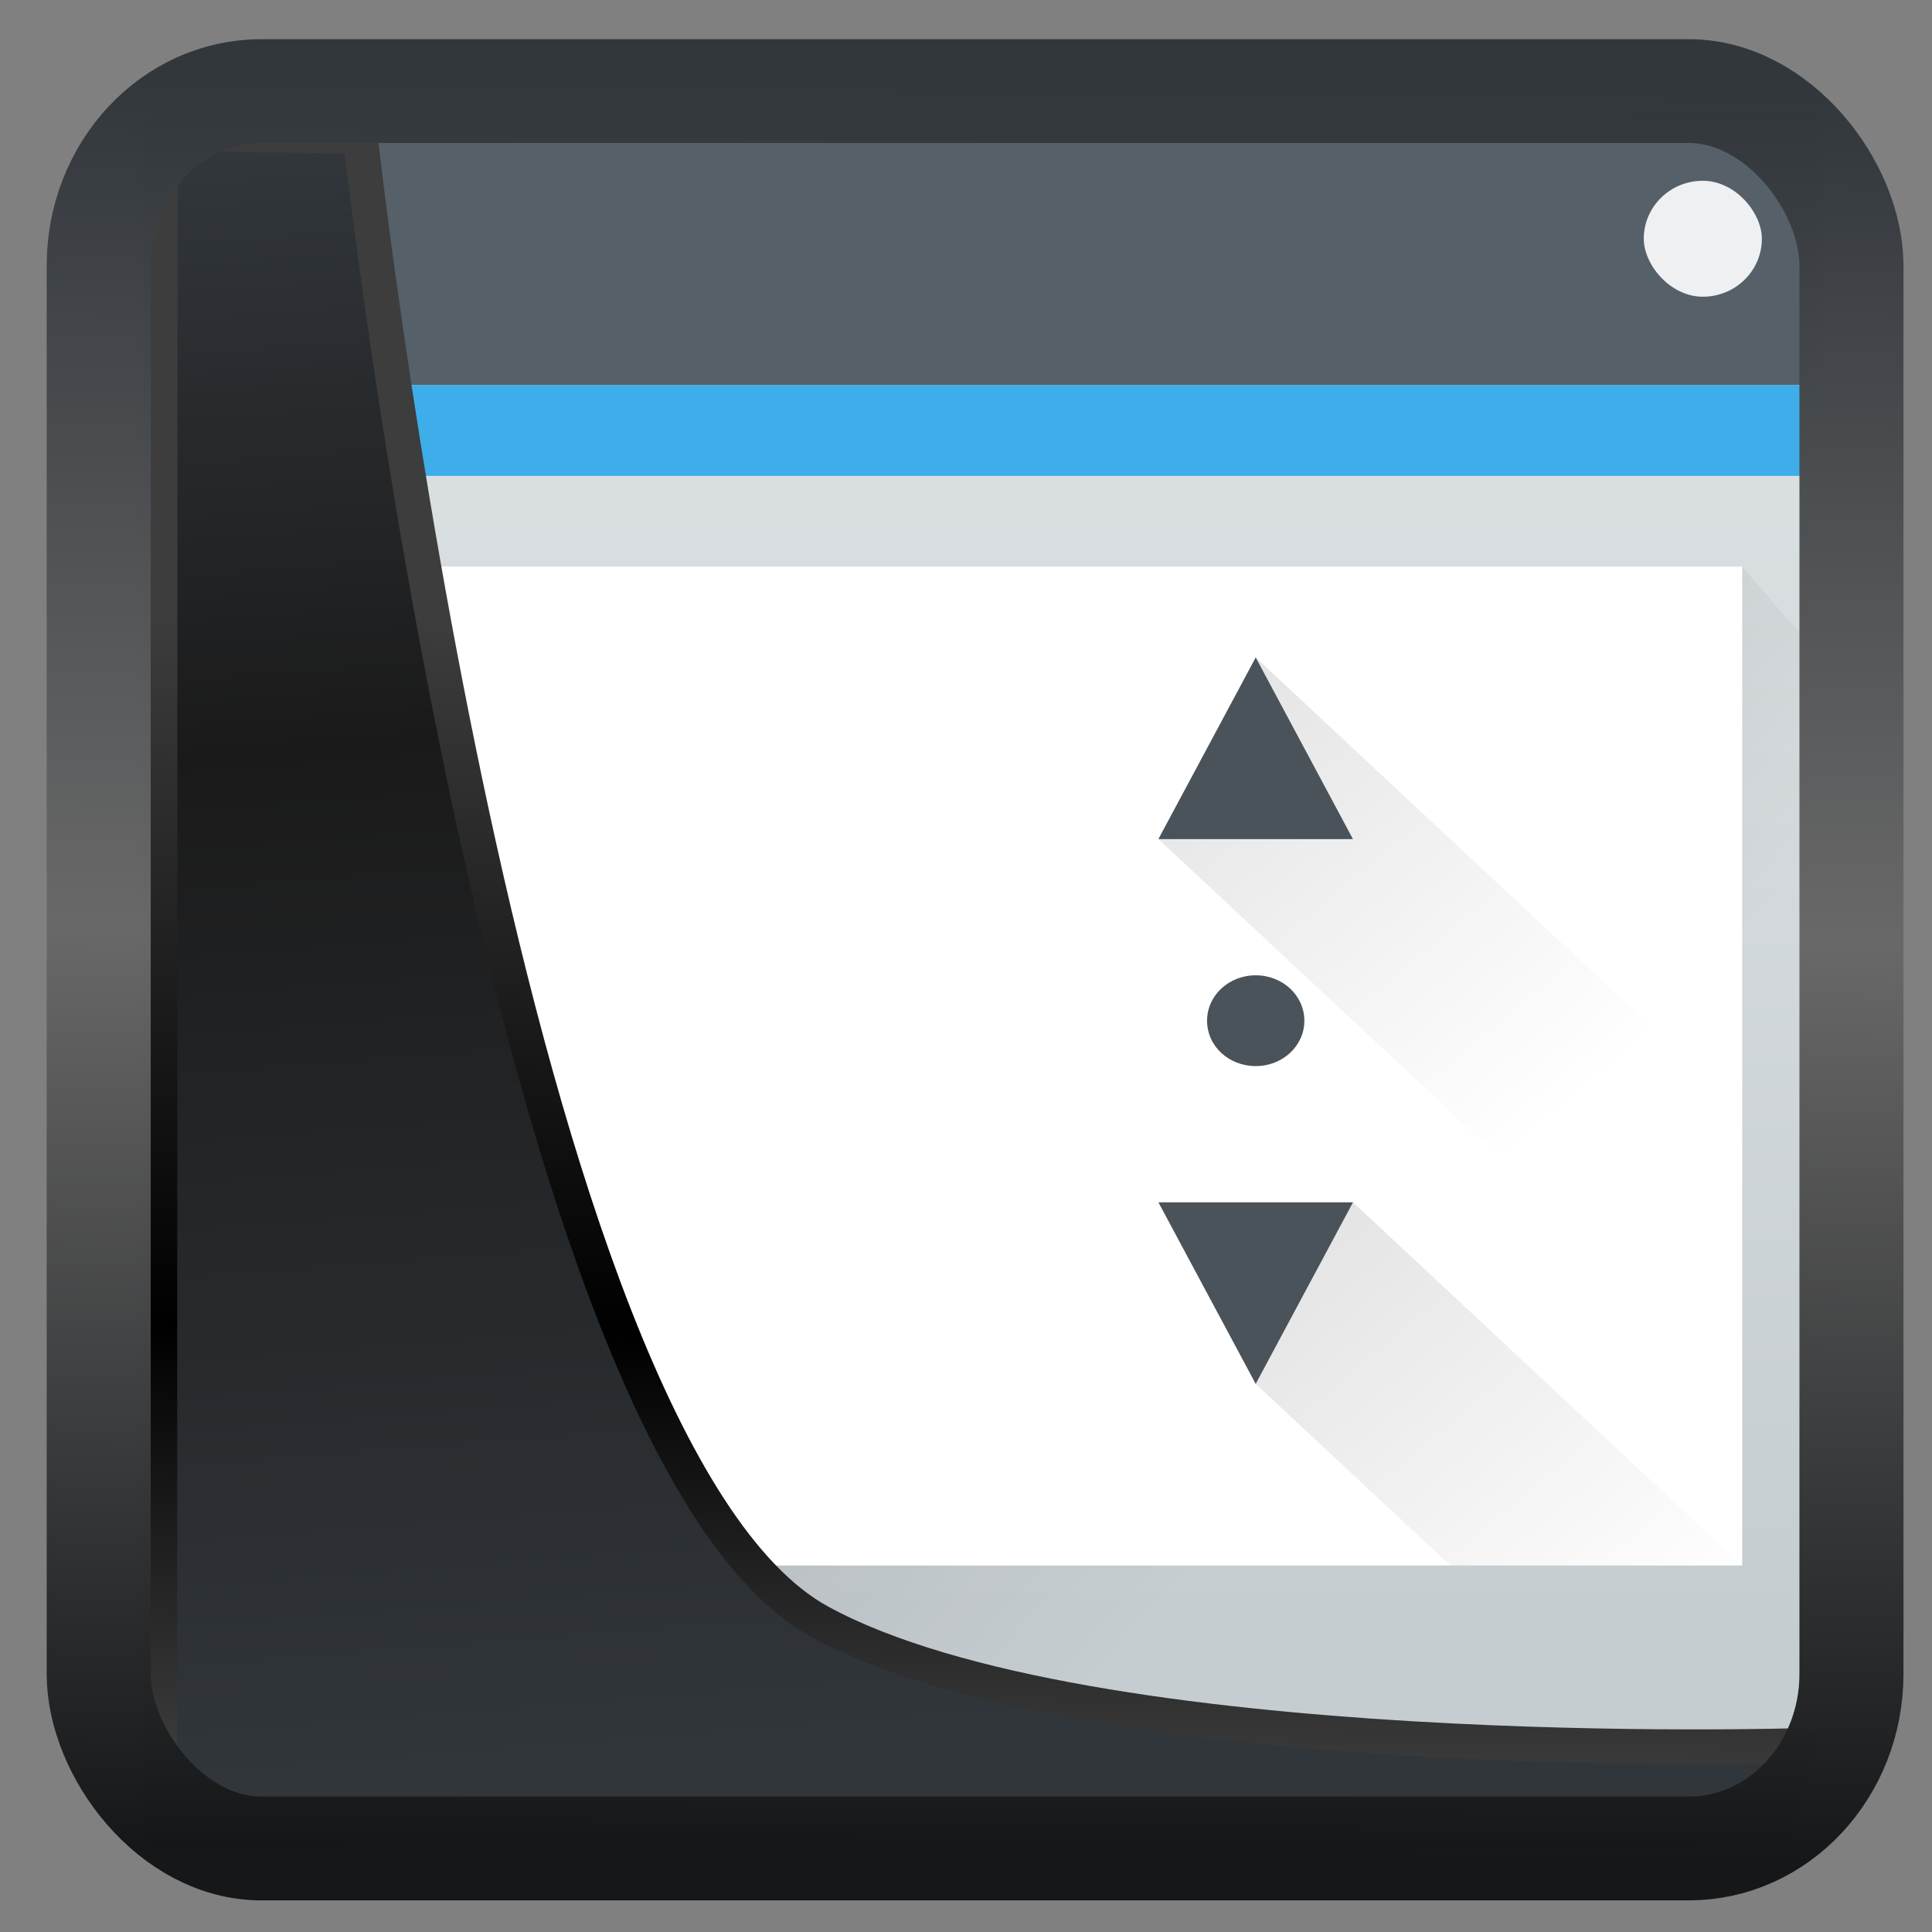 <svg width="32" height="32" version="1.1" viewBox="0 0 32 32" xmlns="http://www.w3.org/2000/svg" xmlns:xlink="http://www.w3.org/1999/xlink">
<rect x="0" y="0" width="32" height="32" fill="#808080" stroke="none"/>
<defs>
<linearGradient id="linearGradient3403" x1="6.949" x2="11.215" y1="4.555" y2="59.052" gradientUnits="userSpaceOnUse">
<stop style="stop-color:#32373c" offset="0"/>
<stop style="stop-color:#1a1a1a" offset=".368"/>
<stop style="stop-color:#31363b" offset="1"/>
</linearGradient>
<linearGradient id="linearGradient20558" x1="25.802" x2="25.111" y1="20.374" y2="58.913" gradientUnits="userSpaceOnUse">
<stop style="stop-color:#3d3d3d" offset="0"/>
<stop offset=".618"/>
<stop style="stop-color:#3d3d3d" offset="1"/>
</linearGradient>
<linearGradient id="linearGradient4557" x1="43.5" x2="44.142" y1="64.012" y2=".306" gradientTransform="translate(.361 -.13)" gradientUnits="userSpaceOnUse">
<stop style="stop-color:#141618" offset="0"/>
<stop style="stop-color:#686868" offset=".518"/>
<stop style="stop-color:#31363b" offset="1"/>
</linearGradient>
<linearGradient id="b" x2="0" y1="543.8" y2="502.66" gradientTransform="matrix(.417 0 0 .408 -159.24 -203.25)" gradientUnits="userSpaceOnUse">
<stop stop-color="#c6cdd1" offset="0"/>
<stop stop-color="#e0e5e7" offset="1"/>
</linearGradient>
<linearGradient id="c" x1="5.375" x2="14.75" y1="7" y2="16.375" gradientUnits="userSpaceOnUse">
<stop offset="0"/>
<stop stop-opacity="0" offset="1"/>
</linearGradient>
<linearGradient id="a" x1="8.208" x2="19.361" y1="6.403" y2="18.837" gradientTransform="matrix(1.236 0 0 1 -4.715 0)" gradientUnits="userSpaceOnUse" xlink:href="#c"/>
<linearGradient id="linearGradient1287" x1="8.208" x2="19.361" y1="6.403" y2="18.837" gradientTransform="matrix(1.236 0 0 1 -5.951 -6)" gradientUnits="userSpaceOnUse" xlink:href="#c"/>
<linearGradient id="linearGradient891" x1="5.375" x2="14.75" y1="7" y2="16.375" gradientUnits="userSpaceOnUse" xlink:href="#c"/>
</defs>
<g transform="matrix(1.304 0 0 1.504 2.776 -1.142)">
<path d="m1 2h20v18h-20z" fill="url(#b)" stroke-width=".634" style="fill:url(#b)"/>
<path d="m2 18 18-11 1 1v12h-17z" fill="url(#c)" fill-rule="evenodd" opacity=".2" stroke-width=".625" style="fill:url(#linearGradient891)"/>
<path d="m1 2h20v3h-20z" fill="#566069" stroke-width=".685"/>
<path d="m1 5h20v1h-20z" fill="#3daee9" stroke-width=".791"/>
<path d="m2 7h18v11h-18z" fill="#fff" stroke-width=".574"/>
<rect x="18.75" y="2.75" width="1.5" height="1.277" rx=".75" fill="#eff0f1" stroke-width=".692"/>
<path d="m15.057 14-1.236 2 2.471 2h3.707z" style="fill:url(#a);opacity:.3;stroke-width:1.112"/>
<path d="m13.821 8-1.236 2 7.415 6v-3z" style="fill:url(#linearGradient1287);opacity:.3;stroke-width:1.112"/>
<path d="m13.821 8-1.236 2h2.471zm0 3.5c-0.342 0-0.618 0.223-0.618 0.5 0 0.28 0.276 0.5 0.618 0.5 0.342 0 0.618-0.223 0.618-0.5s-0.276-0.5-0.618-0.5zm-1.236 2.5 1.236 2 1.236-2z" style="fill:#4a525a;stroke-width:1.112"/>
</g>
<path transform="matrix(.495 0 0 .495 .324 .232)" d="m4.704 3.982-0.013 56.82h53.904l1.022-2.866s-23.875 0.766-32.844-4.14c-10.516-5.753-15.372-49.697-15.372-49.697z" style="fill:url(#linearGradient3403);mix-blend-mode:normal;stroke-linejoin:round;stroke-width:1.162;stroke:url(#linearGradient20558)"/>
<rect transform="matrix(.464 0 0 .463 1.156 1.233)" x="1.032" y=".596" width="62.567" height="62.867" rx="5.803" ry="6.245" style="fill:none;stroke-linejoin:round;stroke-miterlimit:7.8;stroke-opacity:.995;stroke-width:3.714;stroke:url(#linearGradient4557)"/>
</svg>
